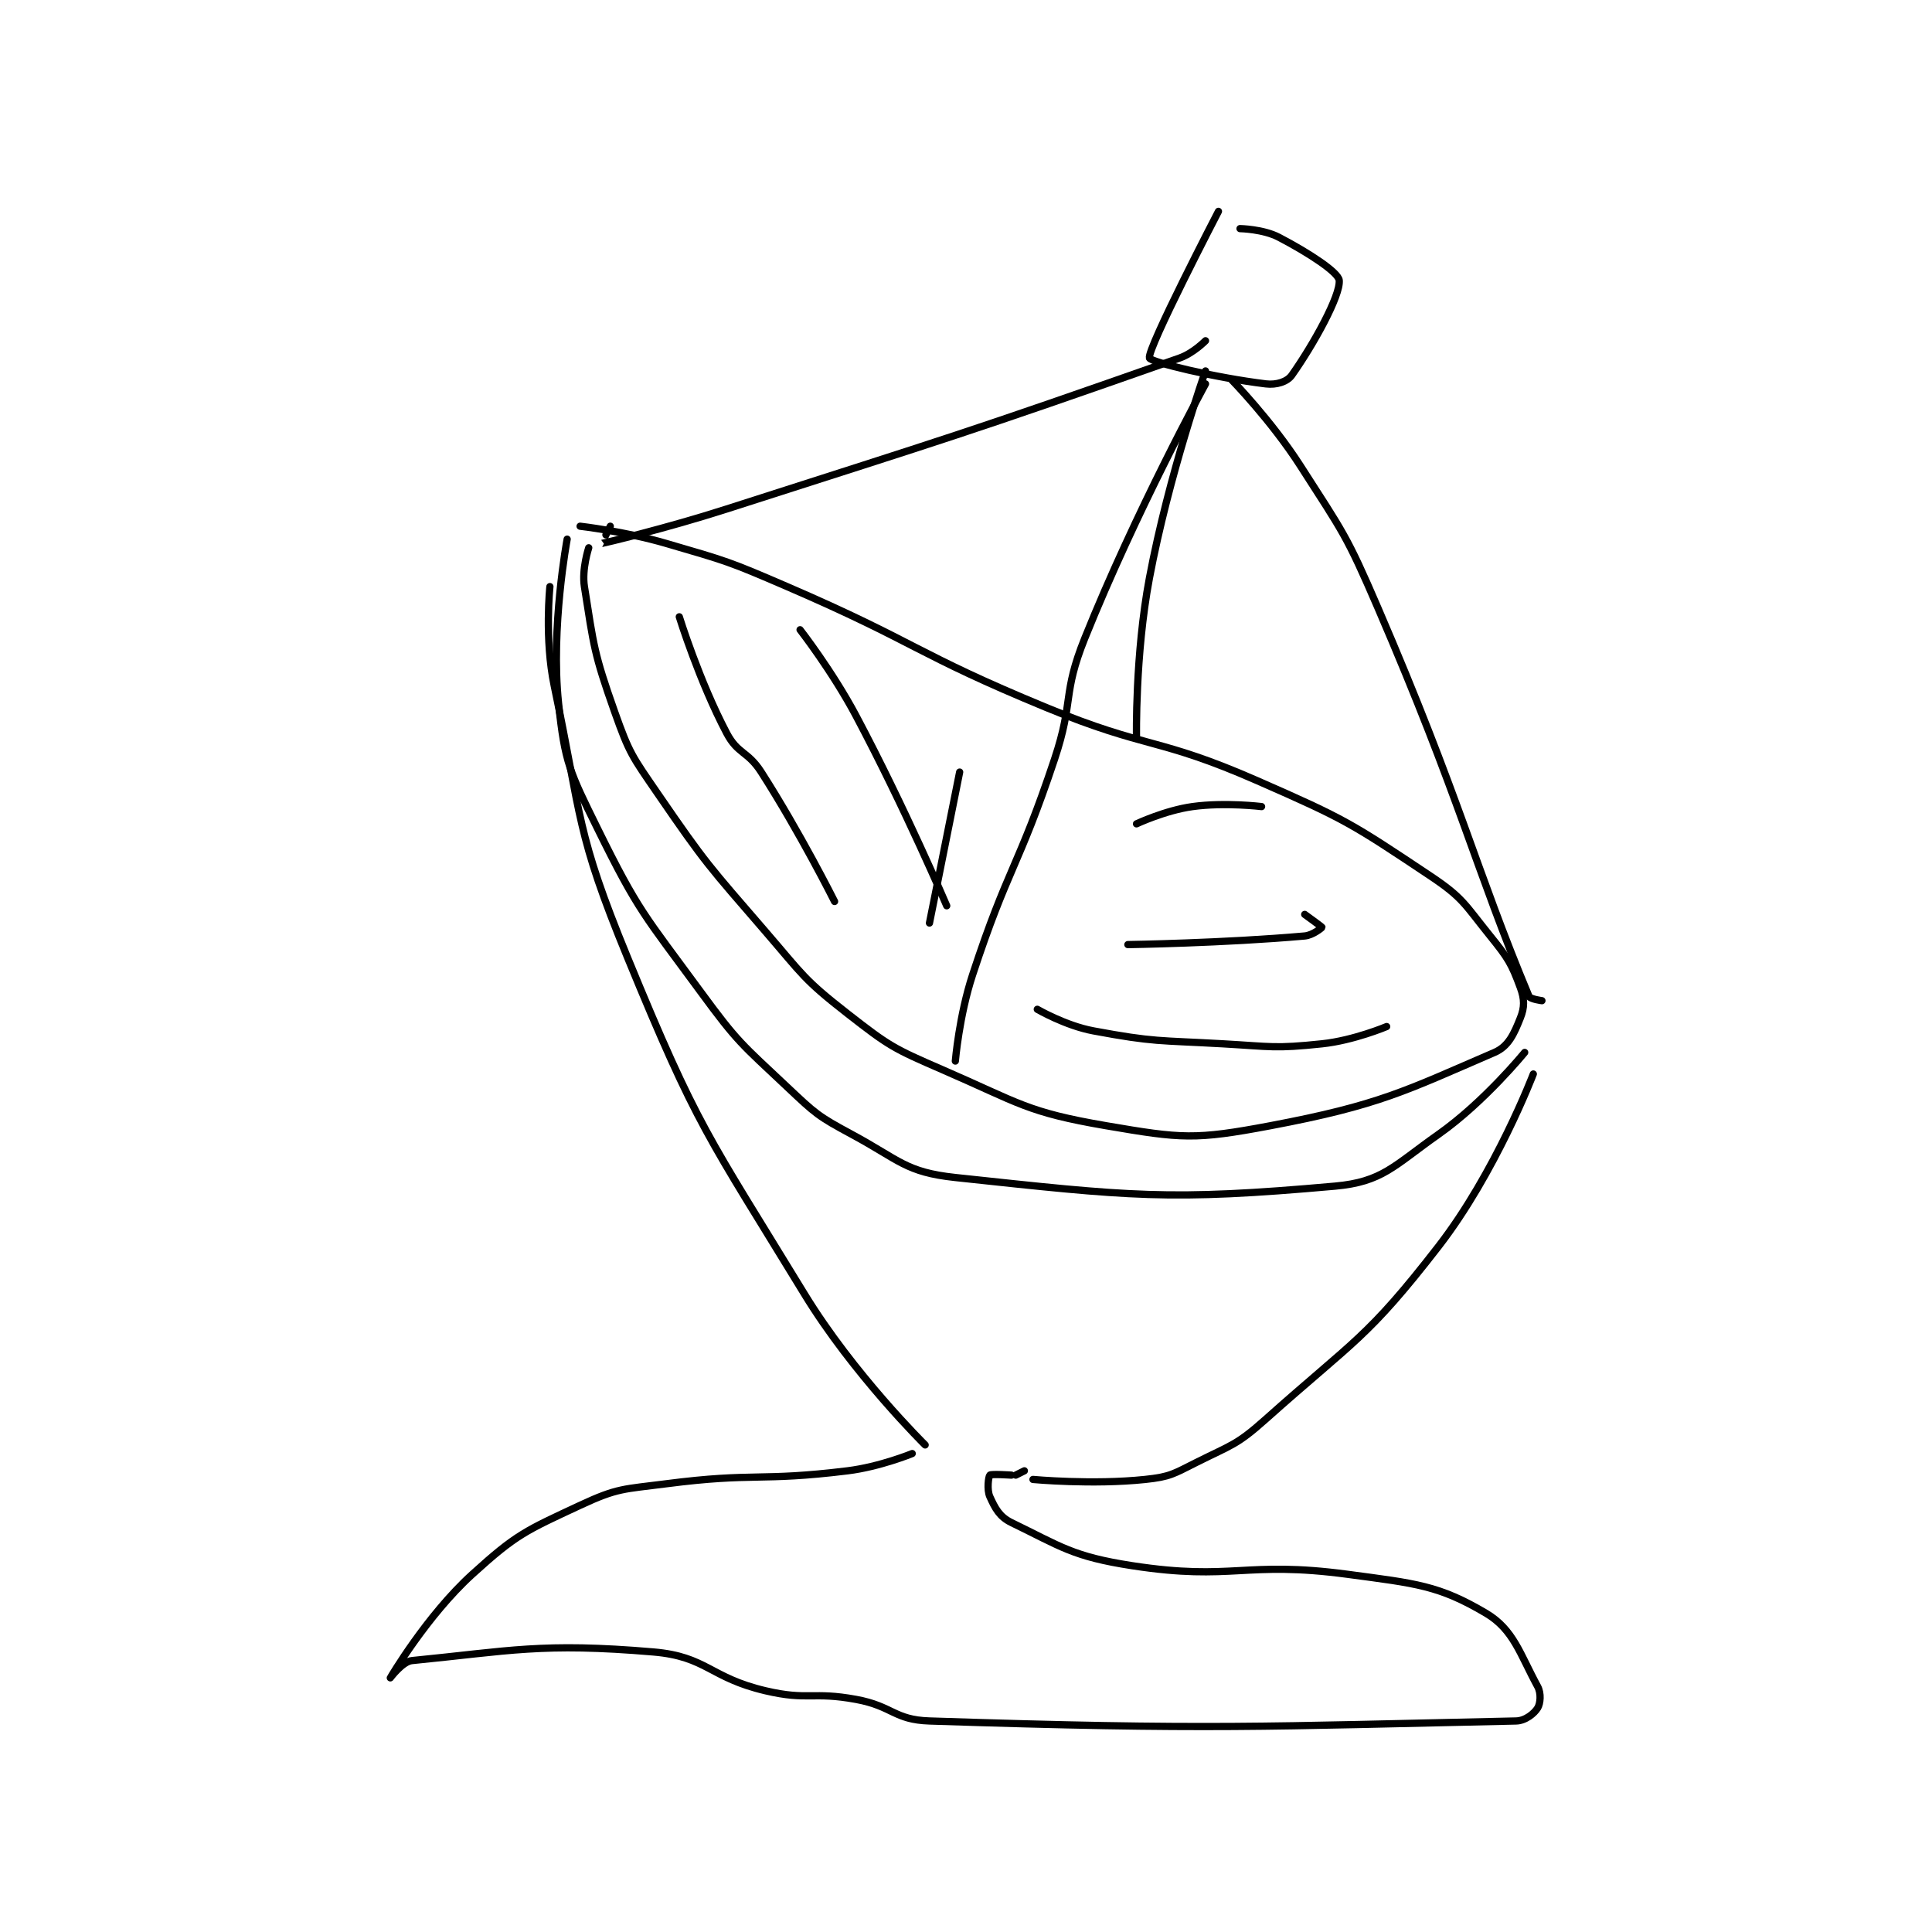 <?xml version="1.0" encoding="utf-8"?>
<!DOCTYPE svg PUBLIC "-//W3C//DTD SVG 1.1//EN" "http://www.w3.org/Graphics/SVG/1.1/DTD/svg11.dtd">
<svg viewBox="0 0 800 800" preserveAspectRatio="xMinYMin meet" xmlns="http://www.w3.org/2000/svg" version="1.1">
<g fill="none" stroke="black" stroke-linecap="round" stroke-linejoin="round" stroke-width="1.68">
<g transform="translate(161.622,87.52) scale(1.786) translate(-36,-82)">
<path id="0" d="M77 158 C77 158 73.166 178.446 75 196 C76.453 209.907 77.599 212.004 84 225 C93.539 244.367 94.943 245.196 108 263 C116.611 274.742 117.43 275.034 128 285 C134.582 291.206 135.117 291.755 143 296 C154.071 301.961 155.44 304.761 167 306 C207.674 310.358 216.342 311.452 255 308 C266.036 307.015 268.623 303.311 279 296 C289.675 288.479 299 277 299 277 "/>
<path id="1" d="M82 160 C82 160 80.359 164.94 81 169 C83.182 182.822 83.197 184.438 88 198 C91.439 207.712 92.063 208.348 98 217 C109.285 233.444 109.851 233.759 123 249 C131.687 259.069 131.817 260.052 142 268 C151.676 275.552 152.608 276.063 164 281 C181.988 288.795 183.498 290.835 202 294 C219.48 296.99 222.552 297.296 240 294 C265.351 289.211 271.31 285.918 292 277 C295.295 275.58 296.548 272.631 298 269 C298.978 266.556 298.986 264.676 298 262 C295.947 256.426 295.174 255.167 291 250 C285.017 242.592 284.76 241.173 277 236 C258.82 223.88 257.527 222.995 237 214 C213.658 203.771 211.805 206.828 188 197 C157.591 184.446 158.248 182.061 128 169 C114.44 163.145 114.096 163.111 100 159 C90.349 156.185 80 155 80 155 "/>
<path id="2" d="M73 169 C73 169 71.729 181.149 74 192 C80.513 223.118 78.984 225.788 91 255 C107.287 294.593 109.5 296.152 132 333 C143.377 351.631 160 368 160 368 "/>
<path id="3" d="M301 282 C301 282 292.269 304.878 279 322 C262.486 343.308 259.529 343.671 239 362 C232.241 368.035 231.167 367.916 223 372 C217.555 374.722 216.831 375.386 211 376 C198.794 377.285 185 376 185 376 "/>
<path id="4" d="M157 370 C157 370 149.495 373.08 142 374 C121.502 376.517 120.534 374.35 100 377 C89.999 378.291 88.698 377.941 80 382 C67.356 387.901 65.243 388.688 55 398 C44.427 407.612 36.001 421.998 36 422 C36 422 38.83 418.213 41 418 C63.608 415.776 71.121 413.791 97 416 C109.408 417.059 110.05 421.969 123 425 C132.891 427.315 133.854 425.131 144 427 C152.509 428.567 152.772 431.731 161 432 C226.195 434.131 238.372 433.247 297 432 C299.183 431.954 301.211 430.263 302 429 C302.644 427.969 302.867 425.59 302 424 C297.915 416.512 296.445 410.808 290 407 C279.09 400.553 273.868 400.129 258 398 C233.98 394.778 231.465 399.61 208 396 C194.222 393.88 191.517 391.584 180 386 C177.227 384.656 176.218 382.68 175 380 C174.264 378.38 174.688 375.312 175 375 C175.312 374.688 180 375 180 375 "/>
<path id="5" d="M181 375 L183 374 "/>
<path id="6" d="M228 82 C228 82 211.424 113.904 212 116 C212.261 116.951 227.215 120.572 239 122 C241.447 122.297 243.926 121.516 245 120 C250.119 112.773 256.325 101.472 256 98 C255.824 96.127 248.964 91.633 242 88 C238.361 86.101 233 86 233 86 "/>
<path id="7" d="M87 155 C87 155 84.965 159.005 85 159 C85.405 158.94 99.71 155.586 114 151 C166.617 134.115 168.619 133.701 219 116 C222.181 114.882 225 112 225 112 "/>
<path id="8" d="M167 279 C167 279 167.883 268.487 171 259 C179.226 233.965 181.609 234.173 190 209 C194.518 195.445 191.769 194.004 197 181 C208.928 151.35 225 122 225 122 "/>
<path id="9" d="M303 265 C303 265 300.269 264.644 300 264 C287.515 234.103 283.937 217.949 265 174 C257.655 156.954 256.968 156.538 247 141 C240.228 130.444 231 121 231 121 "/>
<path id="10" d="M209 204 C209 204 208.643 184.836 212 167 C216.509 143.047 225 119 225 119 "/>
<path id="11" d="M103 176 C103 176 107.611 190.894 114 203 C116.575 207.879 118.861 207.104 122 212 C131.085 226.173 139 242 139 242 "/>
<path id="12" d="M131 179 C131 179 138.474 188.598 144 199 C155.328 220.324 165 243 165 243 "/>
<path id="13" d="M168 212 L161 247 "/>
<path id="14" d="M186 267 C186 267 192.505 270.792 199 272 C213.247 274.651 214.038 274.153 229 275 C240.406 275.646 241.007 276.157 252 275 C259.371 274.224 267 271 267 271 "/>
<path id="15" d="M207 252 C207 252 229.269 251.665 248 250 C249.9 249.831 252 248.076 252 248 C252 247.885 248 245 248 245 "/>
<path id="16" d="M209 224 C209 224 215.641 220.877 222 220 C229.507 218.964 238 220 238 220 "/>
</g>
</g>
</svg>
